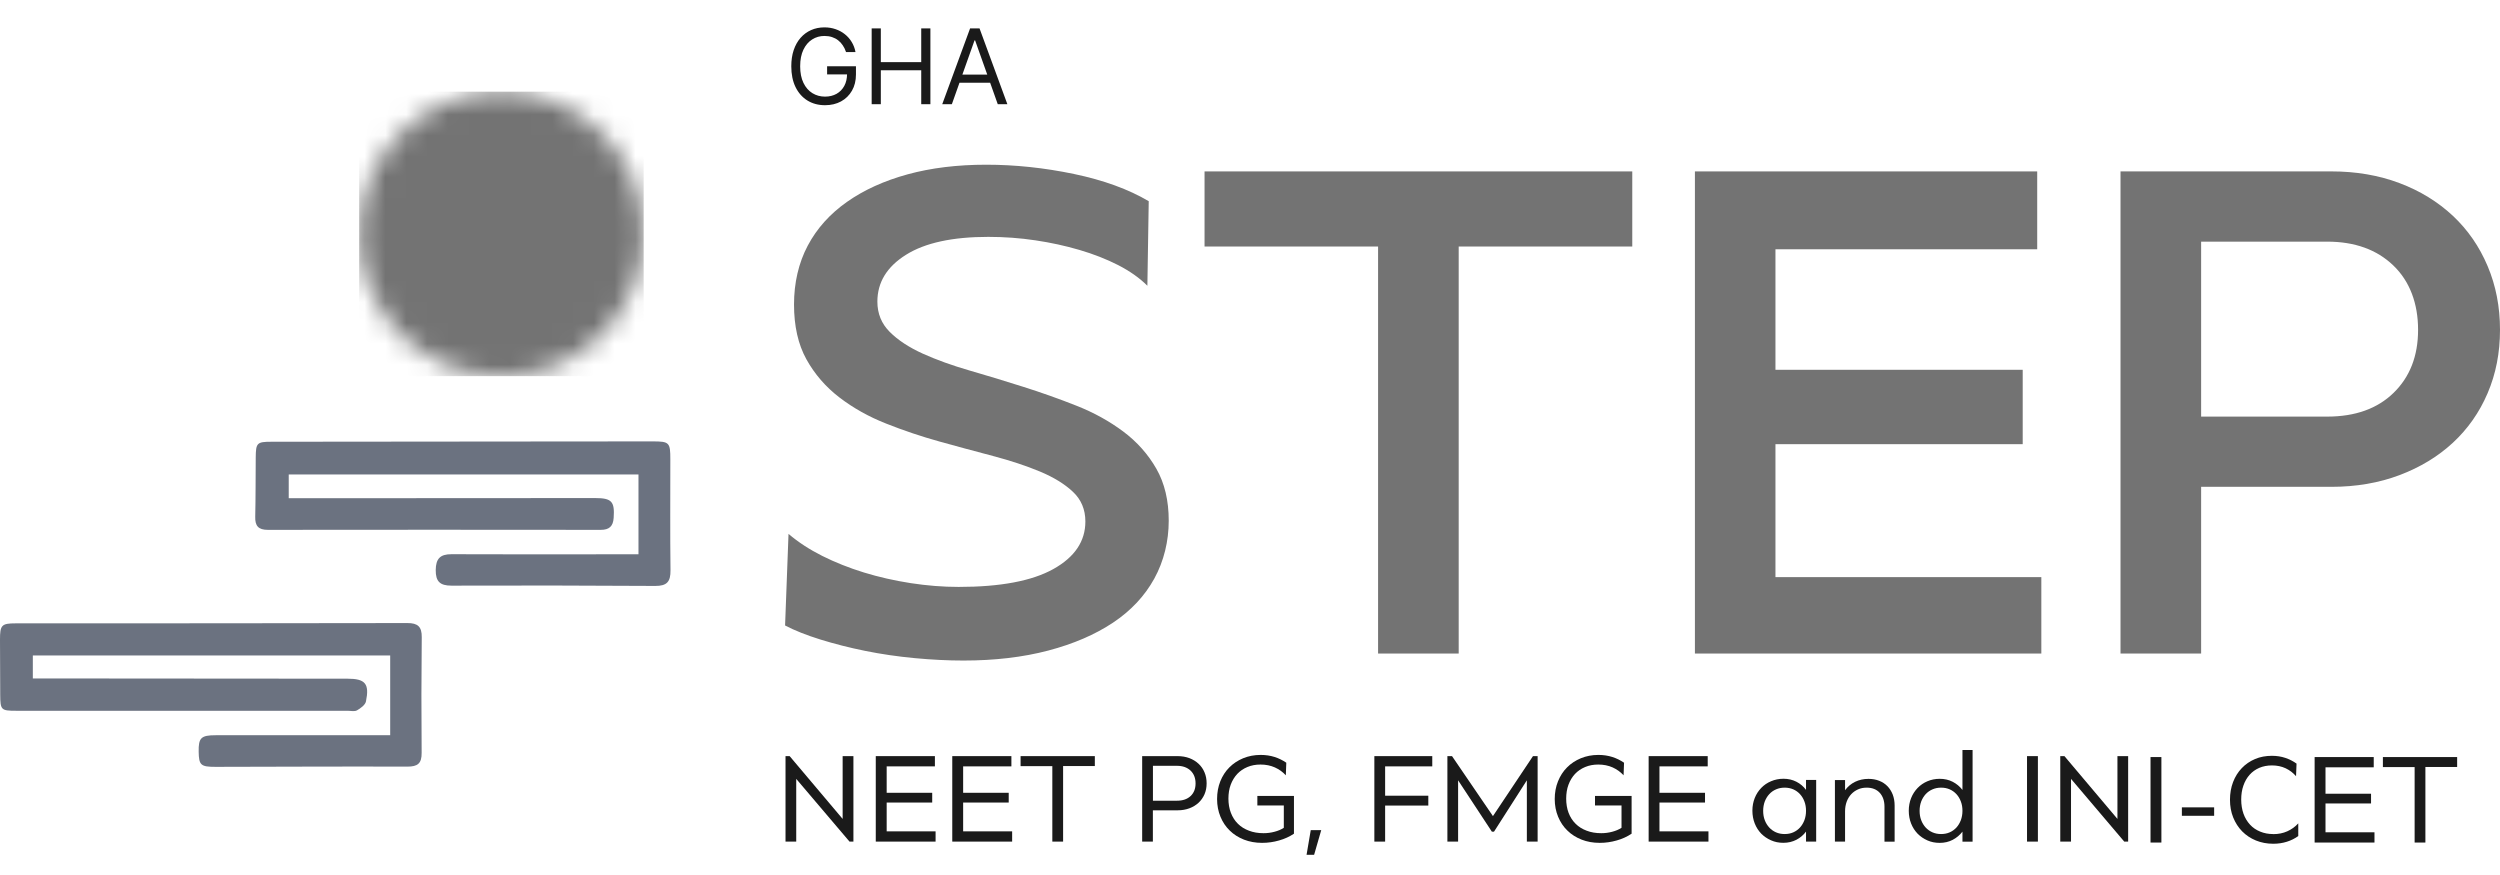 <svg width="120" height="42" viewBox="0 0 120 42" fill="none" xmlns="http://www.w3.org/2000/svg">
<path d="M30.647 26.61V22.774H13.859V23.915C14.159 23.915 14.445 23.915 14.728 23.915C19.34 23.912 23.954 23.91 28.565 23.907C29.368 23.907 29.509 24.075 29.456 24.856C29.429 25.265 29.242 25.433 28.835 25.433C23.508 25.428 18.182 25.425 12.855 25.433C12.399 25.433 12.239 25.241 12.251 24.803C12.273 23.857 12.267 22.912 12.275 21.965C12.281 21.259 12.33 21.204 13.034 21.204C16.815 21.198 20.599 21.198 24.383 21.193C26.698 21.193 29.014 21.185 31.332 21.187C32.132 21.187 32.176 21.242 32.176 22.048C32.176 23.824 32.162 25.598 32.184 27.374C32.19 27.916 32.019 28.128 31.453 28.125C28.191 28.103 24.93 28.1 21.669 28.111C21.119 28.111 20.91 27.911 20.915 27.361C20.921 26.822 21.122 26.599 21.674 26.602C24.435 26.616 27.193 26.607 29.954 26.605H30.65L30.647 26.61Z" fill="#6B7280"/>
<path d="M1.576 31.466V32.566C1.939 32.566 2.28 32.566 2.618 32.566C7.306 32.569 11.992 32.572 16.68 32.577C17.53 32.577 17.742 32.816 17.566 33.669C17.53 33.839 17.307 33.999 17.134 34.098C17.016 34.164 16.832 34.117 16.678 34.117C11.373 34.117 6.069 34.117 0.764 34.117C0.055 34.117 0.016 34.076 0.011 33.361C0.005 32.473 0 31.587 0 30.699C0 30.003 0.077 29.921 0.751 29.921C7.02 29.918 13.29 29.921 19.559 29.907C20.052 29.907 20.25 30.08 20.244 30.584C20.225 32.434 20.222 34.288 20.239 36.138C20.244 36.652 20.044 36.798 19.551 36.798C16.485 36.787 13.416 36.804 10.35 36.809C9.635 36.809 9.547 36.729 9.536 36.083C9.525 35.415 9.649 35.291 10.356 35.291C12.902 35.291 15.448 35.291 17.995 35.291H18.729V31.461H1.576V31.466Z" fill="#6B7280"/>
<mask id="mask0_313_28839" style="mask-type:luminance" maskUnits="userSpaceOnUse" x="17" y="4" width="14" height="15">
<path d="M17.24 11.227C17.24 14.998 20.298 18.055 24.068 18.055C27.838 18.055 30.896 14.998 30.896 11.227C30.896 7.457 27.838 4.4 24.068 4.4C20.298 4.4 17.24 7.457 17.24 11.227Z" fill="white"/>
</mask>
<g mask="url(#mask0_313_28839)">
<path d="M30.896 4.4H17.24V18.055H30.896V4.4Z" fill="#737373"/>
</g>
<path d="M55.074 13.716C54.7 13.342 54.229 13.012 53.668 12.723C53.107 12.438 52.489 12.195 51.818 11.998C51.144 11.8 50.44 11.646 49.7 11.536C48.961 11.425 48.207 11.37 47.437 11.37C45.719 11.37 44.401 11.656 43.486 12.231C42.57 12.806 42.114 13.554 42.114 14.478C42.114 15.053 42.312 15.537 42.708 15.932C43.103 16.328 43.634 16.675 44.294 16.975C44.954 17.272 45.705 17.544 46.544 17.786C47.38 18.028 48.235 18.286 49.106 18.564C49.978 18.839 50.831 19.142 51.669 19.474C52.508 19.804 53.256 20.22 53.919 20.715C54.578 21.209 55.109 21.806 55.505 22.499C55.901 23.192 56.099 24.025 56.099 24.996C56.099 25.967 55.868 26.935 55.406 27.773C54.944 28.612 54.282 29.316 53.424 29.888C52.563 30.46 51.529 30.908 50.316 31.227C49.104 31.546 47.748 31.706 46.249 31.706C45.499 31.706 44.718 31.667 43.901 31.59C43.084 31.513 42.298 31.398 41.536 31.244C40.777 31.09 40.059 30.908 39.386 30.699C38.712 30.49 38.146 30.265 37.684 30.023L37.849 25.626C38.311 26.022 38.852 26.374 39.468 26.684C40.084 26.992 40.752 27.259 41.467 27.479C42.182 27.699 42.933 27.869 43.717 27.991C44.498 28.111 45.265 28.172 46.016 28.172C48.02 28.172 49.535 27.886 50.561 27.314C51.587 26.742 52.098 25.98 52.098 25.032C52.098 24.46 51.9 23.984 51.504 23.61C51.108 23.236 50.578 22.909 49.918 22.634C49.258 22.359 48.507 22.111 47.668 21.889C46.83 21.669 45.977 21.438 45.105 21.196C44.234 20.954 43.381 20.668 42.542 20.335C41.704 20.005 40.956 19.587 40.293 19.078C39.633 18.572 39.102 17.959 38.706 17.244C38.311 16.529 38.113 15.652 38.113 14.615C38.113 13.579 38.333 12.616 38.773 11.789C39.212 10.961 39.842 10.262 40.656 9.69C41.47 9.118 42.441 8.676 43.566 8.368C44.69 8.06 45.947 7.906 47.336 7.906C48.724 7.906 50.129 8.054 51.551 8.351C52.973 8.648 54.169 9.085 55.139 9.657L55.074 13.724V13.716Z" fill="#737373"/>
<path d="M70.017 11.833V31.37H66.148V11.833H57.818V8.228H78.349V11.833H70.017Z" fill="#737373"/>
<path d="M97.09 21.32H85.222V27.702H97.984V31.37H81.356V8.228H97.786V11.965H85.222V17.75H97.09V21.32Z" fill="#737373"/>
<path d="M105.654 31.37H101.785V8.227H111.902C113.092 8.227 114.184 8.414 115.174 8.788C116.167 9.162 117.019 9.688 117.737 10.358C118.455 11.032 119.01 11.835 119.406 12.773C119.802 13.711 120 14.728 120 15.831C120 16.933 119.802 17.945 119.406 18.872C119.01 19.799 118.452 20.591 117.737 21.253C117.022 21.913 116.167 22.433 115.174 22.807C114.181 23.181 113.092 23.368 111.902 23.368H105.654V31.367V31.37ZM105.654 19.997H111.704C113.048 19.997 114.113 19.617 114.894 18.855C115.675 18.094 116.068 17.087 116.068 15.831C116.068 14.574 115.672 13.499 114.877 12.74C114.082 11.978 113.026 11.599 111.704 11.599H105.654V19.997Z" fill="#737373"/>
<path d="M37.903 36.294L40.447 39.308V36.294H40.964V40.397H40.777L38.219 37.386V40.397H37.705V36.294H37.903Z" fill="#1A1A1A"/>
<path d="M44.746 38.522H42.56V39.905H44.908V40.397H42.037V36.294H44.875V36.786H42.56V38.054H44.746V38.522Z" fill="#1A1A1A"/>
<path d="M48.418 38.522H46.231V39.905H48.583V40.397H45.709V36.294H48.547V36.786H46.231V38.054H48.418V38.522Z" fill="#1A1A1A"/>
<path d="M51.029 36.77V40.397H50.512V36.775H48.988V36.294H52.552V36.77H51.029Z" fill="#1A1A1A"/>
<path d="M55.341 40.397H54.824V36.294H56.524C56.73 36.294 56.92 36.327 57.09 36.39C57.261 36.456 57.406 36.544 57.53 36.66C57.654 36.775 57.75 36.913 57.816 37.072C57.885 37.232 57.918 37.408 57.918 37.6C57.918 37.793 57.885 37.966 57.816 38.126C57.747 38.282 57.651 38.42 57.53 38.533C57.406 38.645 57.261 38.736 57.09 38.799C56.92 38.862 56.733 38.895 56.524 38.895H55.338V40.397H55.341ZM55.341 38.434H56.496C56.774 38.434 56.991 38.359 57.151 38.208C57.31 38.057 57.387 37.856 57.387 37.603C57.387 37.35 57.307 37.141 57.145 36.987C56.983 36.836 56.766 36.759 56.496 36.759H55.341V38.436V38.434Z" fill="#1A1A1A"/>
<path d="M60.576 40.457C60.262 40.457 59.976 40.405 59.712 40.303C59.448 40.199 59.22 40.056 59.03 39.869C58.838 39.685 58.689 39.462 58.582 39.203C58.475 38.945 58.42 38.662 58.42 38.354C58.42 38.046 58.472 37.763 58.574 37.504C58.678 37.246 58.821 37.023 59.008 36.836C59.193 36.649 59.415 36.503 59.671 36.396C59.927 36.291 60.207 36.236 60.513 36.236C60.752 36.236 60.974 36.269 61.181 36.335C61.387 36.401 61.574 36.495 61.742 36.61L61.72 37.215C61.574 37.056 61.401 36.929 61.194 36.836C60.988 36.745 60.76 36.698 60.504 36.698C60.273 36.698 60.064 36.737 59.875 36.817C59.685 36.896 59.523 37.006 59.388 37.149C59.253 37.295 59.149 37.466 59.074 37.666C59 37.864 58.964 38.09 58.964 38.335C58.964 38.579 59.003 38.813 59.083 39.017C59.162 39.223 59.272 39.396 59.421 39.542C59.567 39.688 59.745 39.797 59.952 39.874C60.158 39.954 60.392 39.993 60.65 39.993C60.829 39.993 61.005 39.971 61.178 39.924C61.349 39.88 61.497 39.817 61.623 39.734V38.662H60.353V38.205H62.11V40.017C61.898 40.158 61.662 40.268 61.395 40.342C61.131 40.419 60.859 40.457 60.581 40.457" fill="#1A1A1A"/>
<path d="M62.916 39.847H63.419L63.078 41.029H62.715L62.916 39.847Z" fill="#1A1A1A"/>
<path d="M68.559 38.667H66.486V40.397H65.969V36.294H68.749V36.786H66.486V38.194H68.559V38.667Z" fill="#1A1A1A"/>
<path d="M73.806 36.294V40.397H73.289V37.455L71.713 39.919H71.609L69.989 37.455V40.397H69.475V36.294H69.697L71.661 39.173L73.583 36.294H73.806Z" fill="#1A1A1A"/>
<path d="M76.783 40.457C76.469 40.457 76.181 40.405 75.919 40.303C75.655 40.199 75.427 40.056 75.237 39.869C75.045 39.685 74.896 39.462 74.789 39.203C74.682 38.945 74.627 38.662 74.627 38.354C74.627 38.046 74.679 37.763 74.784 37.504C74.888 37.246 75.031 37.023 75.218 36.836C75.402 36.649 75.625 36.503 75.881 36.396C76.137 36.291 76.417 36.236 76.722 36.236C76.962 36.236 77.184 36.269 77.391 36.335C77.597 36.401 77.784 36.495 77.954 36.61L77.932 37.215C77.787 37.056 77.613 36.929 77.407 36.836C77.201 36.745 76.973 36.698 76.717 36.698C76.486 36.698 76.277 36.737 76.087 36.817C75.897 36.896 75.735 37.006 75.6 37.149C75.466 37.295 75.361 37.466 75.287 37.666C75.213 37.864 75.177 38.09 75.177 38.335C75.177 38.579 75.215 38.813 75.292 39.017C75.372 39.223 75.482 39.396 75.631 39.542C75.776 39.688 75.955 39.797 76.161 39.874C76.368 39.954 76.601 39.993 76.86 39.993C77.039 39.993 77.215 39.971 77.388 39.924C77.558 39.88 77.707 39.817 77.833 39.734V38.662H76.56V38.205H78.317V40.017C78.106 40.158 77.869 40.268 77.602 40.342C77.335 40.419 77.066 40.457 76.788 40.457" fill="#1A1A1A"/>
<path d="M81.841 38.522H79.654V39.905H82.006V40.397H79.135V36.294H81.97V36.786H79.654V38.054H81.841V38.522Z" fill="#1A1A1A"/>
<path d="M87.176 37.444V40.397H86.689V39.916C86.568 40.081 86.414 40.21 86.227 40.309C86.04 40.405 85.831 40.455 85.606 40.455C85.38 40.455 85.193 40.416 85.012 40.336C84.83 40.257 84.673 40.149 84.539 40.015C84.407 39.877 84.302 39.715 84.228 39.528C84.154 39.341 84.115 39.135 84.115 38.912C84.115 38.689 84.154 38.491 84.228 38.304C84.302 38.117 84.407 37.958 84.539 37.82C84.671 37.683 84.827 37.576 85.012 37.499C85.193 37.422 85.391 37.38 85.606 37.38C85.831 37.38 86.04 37.427 86.227 37.523C86.414 37.62 86.568 37.749 86.689 37.914V37.438H87.176V37.444ZM85.663 37.807C85.515 37.807 85.377 37.834 85.251 37.889C85.124 37.944 85.014 38.021 84.924 38.12C84.833 38.219 84.761 38.337 84.709 38.472C84.66 38.607 84.632 38.755 84.632 38.92C84.632 39.085 84.657 39.234 84.709 39.368C84.759 39.503 84.833 39.621 84.924 39.721C85.014 39.819 85.124 39.897 85.248 39.952C85.375 40.007 85.512 40.034 85.663 40.034C85.815 40.034 85.955 40.007 86.079 39.952C86.202 39.897 86.31 39.819 86.4 39.721C86.491 39.621 86.56 39.503 86.612 39.368C86.662 39.234 86.689 39.085 86.689 38.92C86.689 38.755 86.664 38.607 86.612 38.472C86.563 38.337 86.491 38.219 86.4 38.12C86.31 38.021 86.202 37.944 86.079 37.889C85.952 37.834 85.815 37.807 85.663 37.807Z" fill="#1A1A1A"/>
<path d="M88.563 40.397H88.076V37.444H88.563V37.931C88.692 37.755 88.854 37.62 89.047 37.526C89.239 37.433 89.454 37.386 89.688 37.386C89.875 37.386 90.045 37.416 90.199 37.477C90.353 37.537 90.485 37.623 90.595 37.735C90.705 37.848 90.79 37.983 90.851 38.139C90.911 38.299 90.942 38.472 90.942 38.665V40.4H90.455V38.722C90.455 38.442 90.378 38.219 90.227 38.054C90.075 37.889 89.864 37.807 89.6 37.807C89.448 37.807 89.308 37.834 89.182 37.892C89.055 37.95 88.945 38.027 88.854 38.126C88.764 38.225 88.692 38.343 88.64 38.483C88.59 38.623 88.563 38.775 88.563 38.942V40.397Z" fill="#1A1A1A"/>
<path d="M94.684 36.003V40.4H94.198V39.919C94.071 40.084 93.917 40.213 93.73 40.312C93.546 40.408 93.337 40.458 93.106 40.458C92.891 40.458 92.694 40.419 92.515 40.339C92.336 40.26 92.179 40.152 92.045 40.017C91.913 39.88 91.808 39.718 91.734 39.531C91.66 39.344 91.621 39.138 91.621 38.915C91.621 38.692 91.66 38.494 91.734 38.307C91.808 38.12 91.913 37.961 92.045 37.823C92.177 37.686 92.333 37.578 92.515 37.501C92.694 37.424 92.891 37.383 93.106 37.383C93.337 37.383 93.543 37.43 93.73 37.526C93.915 37.622 94.071 37.752 94.198 37.917V36H94.684V36.003ZM93.172 37.807C93.023 37.807 92.886 37.834 92.76 37.889C92.633 37.944 92.523 38.021 92.432 38.12C92.342 38.219 92.27 38.337 92.218 38.472C92.168 38.607 92.141 38.755 92.141 38.92C92.141 39.085 92.166 39.234 92.218 39.368C92.267 39.503 92.342 39.621 92.432 39.721C92.523 39.819 92.633 39.897 92.757 39.952C92.883 40.007 93.021 40.034 93.172 40.034C93.323 40.034 93.463 40.007 93.587 39.952C93.711 39.897 93.818 39.819 93.909 39.721C94 39.621 94.068 39.503 94.121 39.368C94.17 39.234 94.198 39.085 94.198 38.92C94.198 38.755 94.173 38.607 94.121 38.472C94.071 38.337 94 38.219 93.909 38.12C93.818 38.021 93.711 37.944 93.587 37.889C93.461 37.834 93.323 37.807 93.172 37.807Z" fill="#1A1A1A"/>
<path d="M97.819 36.294H97.297V40.397H97.819V36.294Z" fill="#1A1A1A"/>
<path d="M99.093 36.294L101.637 39.308V36.294H102.151V40.397H101.964L99.409 37.386V40.397H98.893V36.294H99.093Z" fill="#1A1A1A"/>
<path d="M103.747 36.339H103.225V40.442H103.747V36.339Z" fill="#1A1A1A"/>
<path d="M106.279 38.753H104.73V39.158H106.279V38.753Z" fill="#1A1A1A"/>
<path d="M109.121 40.038C109.363 40.038 109.585 39.994 109.789 39.903C109.992 39.812 110.168 39.686 110.317 39.521V40.131C110.152 40.249 109.97 40.34 109.77 40.403C109.569 40.467 109.352 40.5 109.115 40.5C108.815 40.5 108.538 40.447 108.282 40.343C108.029 40.238 107.809 40.093 107.625 39.906C107.441 39.719 107.298 39.496 107.193 39.237C107.089 38.979 107.039 38.696 107.039 38.388C107.039 38.08 107.089 37.797 107.188 37.538C107.287 37.279 107.427 37.057 107.606 36.87C107.784 36.683 107.999 36.537 108.243 36.433C108.491 36.328 108.76 36.279 109.052 36.279C109.283 36.279 109.497 36.312 109.693 36.378C109.891 36.444 110.072 36.537 110.234 36.653L110.21 37.258C110.072 37.098 109.907 36.971 109.712 36.878C109.517 36.787 109.297 36.74 109.055 36.74C108.832 36.74 108.631 36.779 108.447 36.856C108.265 36.936 108.109 37.046 107.982 37.189C107.853 37.332 107.754 37.505 107.683 37.709C107.611 37.912 107.578 38.138 107.578 38.382C107.578 38.627 107.617 38.861 107.688 39.061C107.762 39.265 107.867 39.438 108.002 39.584C108.136 39.73 108.298 39.84 108.488 39.917C108.678 39.996 108.887 40.035 109.112 40.035" fill="#1A1A1A"/>
<path d="M113.81 38.566H111.624V39.95H113.975V40.442H111.102V36.339H113.939V36.831H111.624V38.099H113.81V38.566Z" fill="#1A1A1A"/>
<path d="M116.419 36.815V40.442H115.902V36.82H114.379V36.339H117.943V36.815H116.419Z" fill="#1A1A1A"/>
<path d="M40.61 2.5C40.571 2.38 40.519 2.273 40.455 2.179C40.392 2.083 40.317 2.001 40.23 1.934C40.143 1.866 40.045 1.815 39.935 1.779C39.825 1.744 39.704 1.726 39.573 1.726C39.357 1.726 39.161 1.781 38.985 1.893C38.809 2.004 38.668 2.168 38.564 2.385C38.46 2.601 38.408 2.867 38.408 3.182C38.408 3.497 38.461 3.762 38.566 3.979C38.671 4.196 38.814 4.36 38.994 4.471C39.174 4.582 39.376 4.638 39.601 4.638C39.809 4.638 39.993 4.593 40.152 4.505C40.311 4.415 40.436 4.288 40.525 4.125C40.614 3.96 40.659 3.767 40.659 3.544L40.794 3.572H39.701V3.182H41.086V3.572C41.086 3.872 41.022 4.132 40.894 4.354C40.767 4.575 40.592 4.747 40.368 4.869C40.146 4.989 39.89 5.05 39.601 5.05C39.279 5.05 38.996 4.974 38.752 4.822C38.51 4.671 38.32 4.455 38.184 4.176C38.049 3.897 37.982 3.565 37.982 3.182C37.982 2.894 38.02 2.636 38.097 2.406C38.175 2.175 38.285 1.979 38.428 1.816C38.57 1.654 38.738 1.53 38.932 1.444C39.126 1.357 39.34 1.314 39.573 1.314C39.765 1.314 39.943 1.343 40.109 1.401C40.276 1.458 40.425 1.539 40.555 1.644C40.686 1.748 40.796 1.873 40.883 2.019C40.971 2.163 41.031 2.324 41.064 2.5H40.61ZM41.84 5V1.364H42.28V2.983H44.219V1.364H44.659V5H44.219V3.374H42.28V5H41.84ZM45.69 5H45.228L46.564 1.364H47.018L48.353 5H47.892L46.805 1.939H46.777L45.69 5ZM45.861 3.58H47.721V3.97H45.861V3.58Z" fill="#1A1A1A"/>
</svg>

